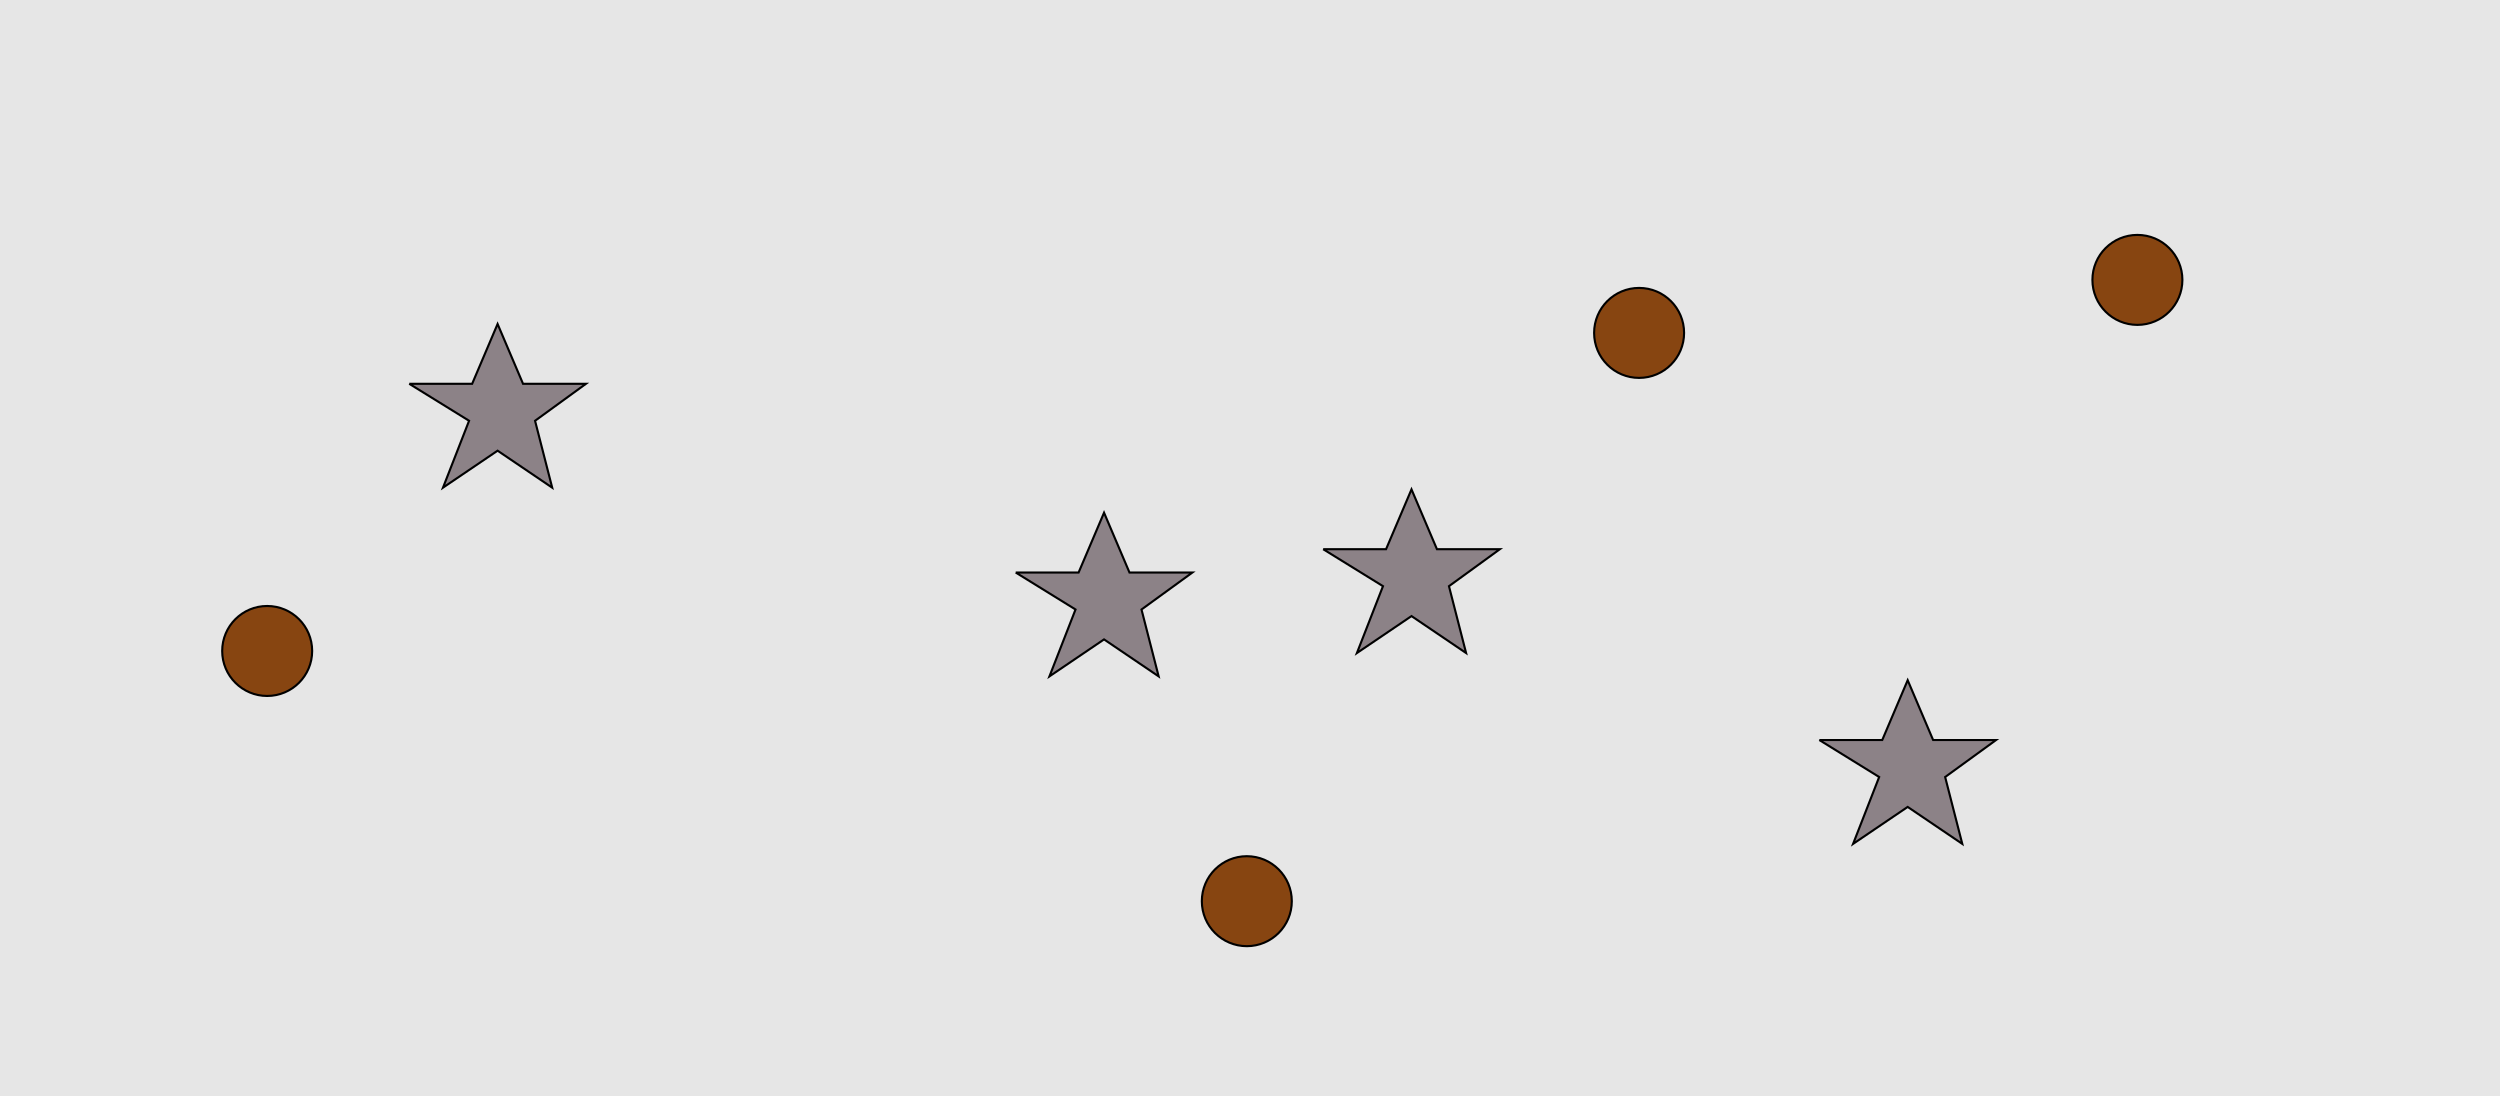 <?xml version="1.0" encoding="UTF-8"?>
<svg xmlns="http://www.w3.org/2000/svg" xmlns:xlink="http://www.w3.org/1999/xlink" width="1179pt" height="517pt" viewBox="0 0 1179 517" version="1.1">
<g id="surface511">
<rect x="0" y="0" width="1179" height="517" style="fill:rgb(90%,90%,90%);fill-opacity:1;stroke:none;"/>
<path style="fill-rule:nonzero;fill:rgb(55%,51%,53%);fill-opacity:1;stroke-width:1;stroke-linecap:butt;stroke-linejoin:miter;stroke:rgb(0%,0%,0%);stroke-opacity:1;stroke-miterlimit:10;" d="M 479 270 L 508.664 270 L 520.664 241.785 L 532.664 270 L 562.332 270 L 538.332 287.438 L 546.418 318.98 L 520.664 301.543 L 494.914 318.98 L 507.215 287.438 L 479 270 "/>
<path style="fill-rule:nonzero;fill:rgb(55%,51%,53%);fill-opacity:1;stroke-width:1;stroke-linecap:butt;stroke-linejoin:miter;stroke:rgb(0%,0%,0%);stroke-opacity:1;stroke-miterlimit:10;" d="M 858 349 L 887.664 349 L 899.664 320.785 L 911.664 349 L 941.332 349 L 917.332 366.438 L 925.418 397.98 L 899.664 380.543 L 873.914 397.98 L 886.215 366.438 L 858 349 "/>
<path style="fill-rule:nonzero;fill:rgb(55%,51%,53%);fill-opacity:1;stroke-width:1;stroke-linecap:butt;stroke-linejoin:miter;stroke:rgb(0%,0%,0%);stroke-opacity:1;stroke-miterlimit:10;" d="M 193 181 L 222.664 181 L 234.664 152.785 L 246.664 181 L 276.332 181 L 252.332 198.438 L 260.418 229.98 L 234.664 212.543 L 208.914 229.98 L 221.215 198.438 L 193 181 "/>
<path style="fill-rule:nonzero;fill:rgb(55%,51%,53%);fill-opacity:1;stroke-width:1;stroke-linecap:butt;stroke-linejoin:miter;stroke:rgb(0%,0%,0%);stroke-opacity:1;stroke-miterlimit:10;" d="M 624 259 L 653.664 259 L 665.664 230.785 L 677.664 259 L 707.332 259 L 683.332 276.438 L 691.418 307.98 L 665.664 290.543 L 639.914 307.98 L 652.215 276.438 L 624 259 "/>
<path style="fill-rule:nonzero;fill:rgb(53%,27%,7%);fill-opacity:1;stroke-width:1;stroke-linecap:butt;stroke-linejoin:miter;stroke:rgb(0%,0%,0%);stroke-opacity:1;stroke-miterlimit:10;" d="M 1029.215 132 C 1029.215 143.715 1019.715 153.215 1008 153.215 C 996.285 153.215 986.785 143.715 986.785 132 C 986.785 120.285 996.285 110.785 1008 110.785 C 1019.715 110.785 1029.215 120.285 1029.215 132 "/>
<path style="fill-rule:nonzero;fill:rgb(53%,27%,7%);fill-opacity:1;stroke-width:1;stroke-linecap:butt;stroke-linejoin:miter;stroke:rgb(0%,0%,0%);stroke-opacity:1;stroke-miterlimit:10;" d="M 794.215 157 C 794.215 168.715 784.715 178.215 773 178.215 C 761.285 178.215 751.785 168.715 751.785 157 C 751.785 145.285 761.285 135.785 773 135.785 C 784.715 135.785 794.215 145.285 794.215 157 "/>
<path style="fill-rule:nonzero;fill:rgb(53%,27%,7%);fill-opacity:1;stroke-width:1;stroke-linecap:butt;stroke-linejoin:miter;stroke:rgb(0%,0%,0%);stroke-opacity:1;stroke-miterlimit:10;" d="M 147.215 307 C 147.215 318.715 137.715 328.215 126 328.215 C 114.285 328.215 104.785 318.715 104.785 307 C 104.785 295.285 114.285 285.785 126 285.785 C 137.715 285.785 147.215 295.285 147.215 307 "/>
<path style="fill-rule:nonzero;fill:rgb(53%,27%,7%);fill-opacity:1;stroke-width:1;stroke-linecap:butt;stroke-linejoin:miter;stroke:rgb(0%,0%,0%);stroke-opacity:1;stroke-miterlimit:10;" d="M 609.215 425 C 609.215 436.715 599.715 446.215 588 446.215 C 576.285 446.215 566.785 436.715 566.785 425 C 566.785 413.285 576.285 403.785 588 403.785 C 599.715 403.785 609.215 413.285 609.215 425 "/>
</g>
</svg>

